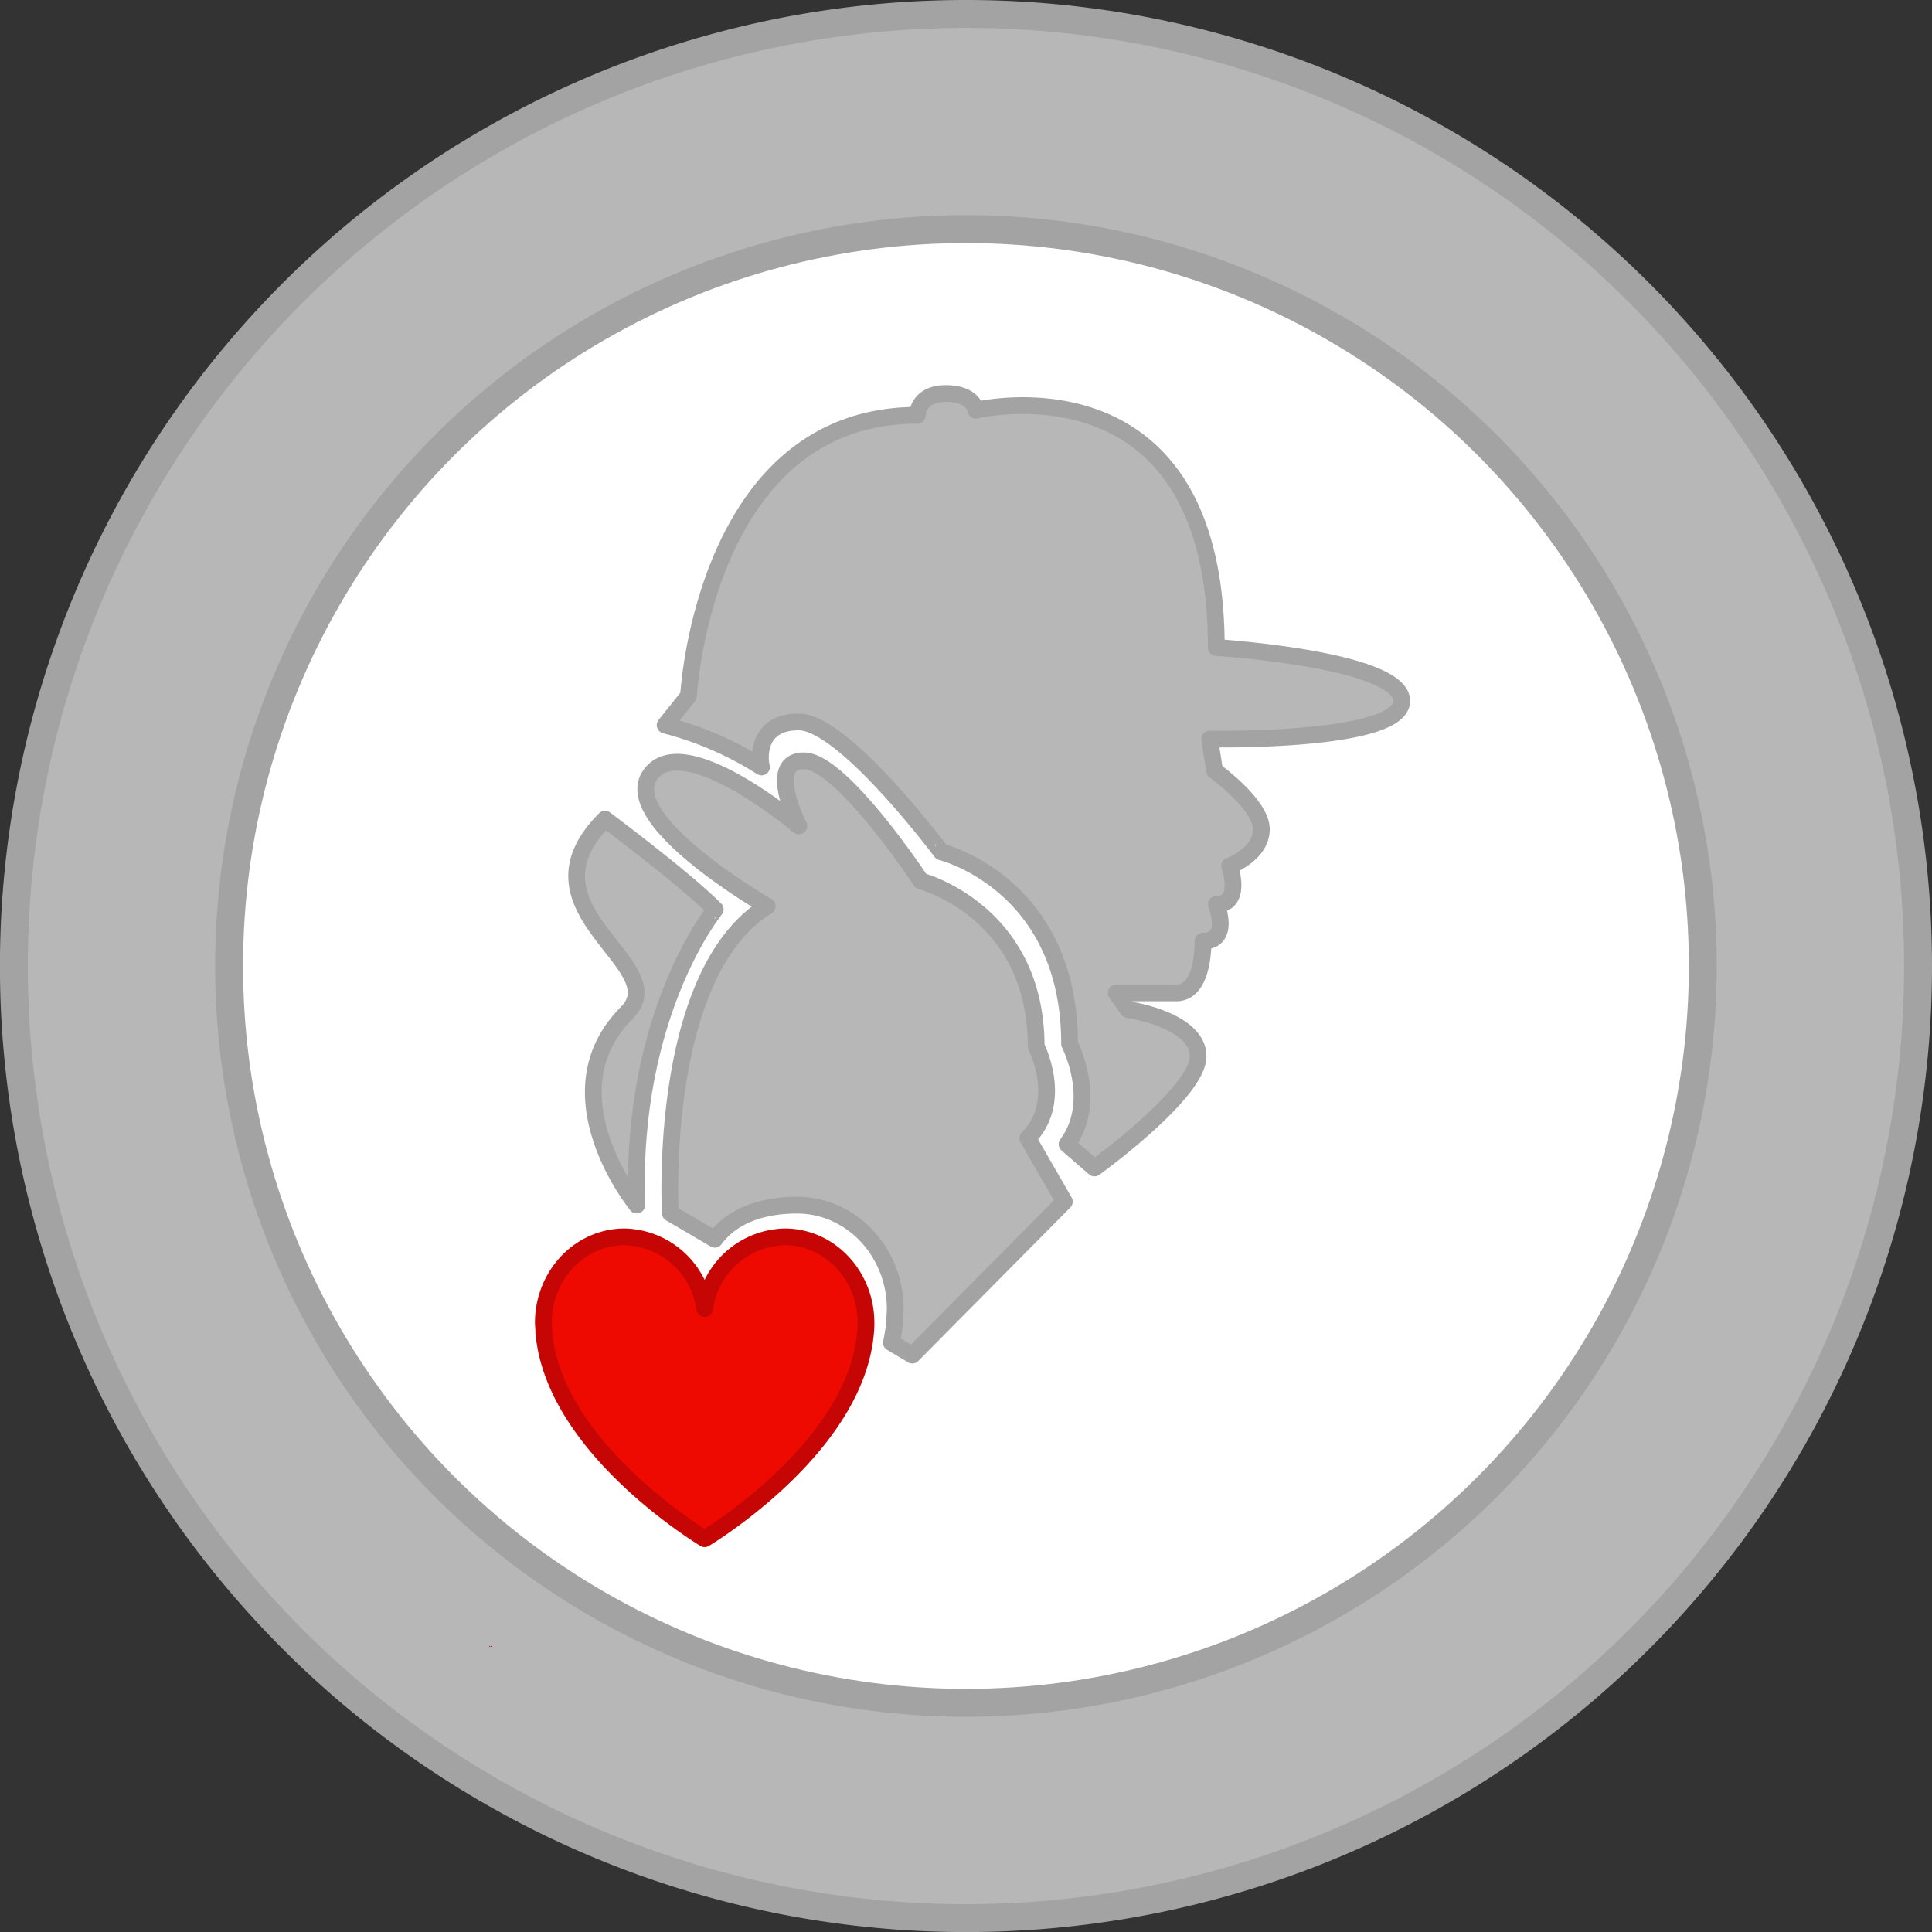 <svg xmlns="http://www.w3.org/2000/svg" viewBox="0 0 276.93 276.93"><rect x="0" y="0" width="276.93" height="276.93" fill="#333333" stroke="none"/><defs><style>.cls-1,.cls-5{fill:#b7b7b7;}.cls-1,.cls-2,.cls-5{stroke:#a3a3a3;}.cls-1,.cls-2,.cls-3{stroke-miterlimit:10;}.cls-1,.cls-2{stroke-width:4px;}.cls-2{fill:#fff;}.cls-3{fill:none;stroke:#d6a780;stroke-width:2.05px;}.cls-4{fill:#c10606;}.cls-5,.cls-6{stroke-linecap:round;stroke-linejoin:round;stroke-width:2.4px;}.cls-6{fill:#ef0a01;stroke:#c60505;}</style></defs><g id="Layer_2" data-name="Layer 2"><g id="Layer_1-2" data-name="Layer 1"><path class="cls-1" d="M274.93,138.46A136.47,136.47,0,1,1,138.46,2,136.47,136.47,0,0,1,274.93,138.46Z"/><circle class="cls-2" cx="138.46" cy="138.46" r="105.62"/><line class="cls-3" x1="127.62" y1="75.81" x2="127.72" y2="75.57"/><line class="cls-3" x1="127.72" y1="75.57" x2="127.5" y2="75.44"/><line class="cls-3" x1="127.62" y1="75.81" x2="127.72" y2="75.57"/><line class="cls-3" x1="127.72" y1="75.57" x2="127.5" y2="75.44"/><line class="cls-3" x1="128.18" y1="75.81" x2="128.28" y2="75.57"/><line class="cls-3" x1="128.28" y1="75.57" x2="128.06" y2="75.44"/><line class="cls-3" x1="127.06" y1="75.81" x2="127.16" y2="75.57"/><line class="cls-3" x1="127.16" y1="75.57" x2="126.94" y2="75.44"/><line class="cls-3" x1="127.78" y1="75.81" x2="127.89" y2="75.57"/><line class="cls-3" x1="127.89" y1="75.57" x2="127.66" y2="75.44"/><line class="cls-3" x1="126.94" y1="75.81" x2="127.05" y2="75.57"/><line class="cls-3" x1="127.05" y1="75.57" x2="126.82" y2="75.44"/><line class="cls-3" x1="126.94" y1="75.81" x2="127.05" y2="75.57"/><line class="cls-3" x1="127.05" y1="75.57" x2="126.82" y2="75.44"/><line class="cls-3" x1="127.5" y1="75.81" x2="127.61" y2="75.57"/><line class="cls-3" x1="127.61" y1="75.57" x2="127.38" y2="75.44"/><line class="cls-3" x1="126.39" y1="75.81" x2="126.49" y2="75.57"/><line class="cls-3" x1="126.49" y1="75.57" x2="126.26" y2="75.44"/><line class="cls-3" x1="127.11" y1="75.81" x2="127.21" y2="75.57"/><line class="cls-3" x1="127.21" y1="75.57" x2="126.99" y2="75.44"/><line class="cls-3" x1="127.39" y1="75.81" x2="127.49" y2="75.57"/><line class="cls-3" x1="127.49" y1="75.57" x2="127.26" y2="75.44"/><line class="cls-3" x1="127.39" y1="75.81" x2="127.49" y2="75.57"/><line class="cls-3" x1="127.49" y1="75.57" x2="127.26" y2="75.44"/><line class="cls-3" x1="127.94" y1="75.81" x2="128.05" y2="75.57"/><line class="cls-3" x1="128.05" y1="75.57" x2="127.82" y2="75.44"/><line class="cls-3" x1="126.83" y1="75.81" x2="126.93" y2="75.57"/><line class="cls-3" x1="126.93" y1="75.57" x2="126.71" y2="75.44"/><line class="cls-3" x1="127.55" y1="75.81" x2="127.65" y2="75.57"/><line class="cls-3" x1="127.65" y1="75.57" x2="127.43" y2="75.44"/><line class="cls-3" x1="127.94" y1="75.81" x2="128.05" y2="75.57"/><line class="cls-3" x1="128.05" y1="75.57" x2="127.82" y2="75.44"/><path class="cls-4" d="M70.46,235.89v.18L70.3,236Z"/><path class="cls-4" d="M70.3,236l-.16.09v-.18Z"/><path class="cls-5" d="M91.27,172.73s-13-15.92-1.44-27.54c7-6.94-16.16-14.72-3.11-27.77,0,0,11.25,8.38,15.8,12.93C102.52,130.35,90.31,145.19,91.27,172.73Z"/><path class="cls-5" d="M152.56,172.24l-21.79,22-3-1.78a24.41,24.41,0,0,0,.48-3.18.22.22,0,0,0,0-.11c0-.5.06-1,.07-1.52,0-8.23-6.3-14.9-14.07-14.9-5,0-9.29,1.5-11.79,4.88l-6.38-3.74s-1.92-34.23,13.88-44c0,0-22.62-13-16.28-19.39,5.2-5.2,20.42,7.56,20.82,7.89-.15-.3-4.69-9.33.73-9.33S132,126.28,132,126.28s16.52,4.31,16.52,23.7c0,0,4.07,7.9-1.2,13.17Z"/><path class="cls-4" d="M76.73,191a9.92,9.92,0,0,1-.07-1.23C76.67,190.23,76.69,190.64,76.73,191Z"/><path class="cls-6" d="M124.13,189.62c0,.42,0,.84-.06,1.25a.13.13,0,0,1,0,.09c-1.3,15.56-20.22,27.83-22.9,29.5l-.16.1-.16-.1c-2.68-1.67-21.6-13.94-22.9-29.5a.25.25,0,0,1,0-.09c0-.41-.06-.83-.07-1.25,0-6.82,5.22-12.33,11.65-12.33A11.86,11.86,0,0,1,101,187.58a11.86,11.86,0,0,1,11.49-10.29C118.91,177.29,124.13,182.8,124.13,189.62Z"/><path class="cls-5" d="M173.39,105.93l.71,4.55s6.7,4.79,6.7,8.38-4.54,5.26-4.54,5.26,1.91,5.51-1.92,5.51c0,0,2.15,5.27-1.91,5.27,0,0,.24,7.42-3.83,7.42H160l1.67,2.39s10.06,1.44,10.06,6.71-14.85,16-14.85,16l-3.93-3.41c4.59-6.17.36-14.38.36-14.38,0-23-18.39-27.52-18.39-27.52S121,103.48,114.49,103.48s-5.51,6.1-5.33,6.46a48.09,48.09,0,0,0-13.82-6l3.35-4.19s2.15-40.22,32.8-40.22c0,0,0-3.12,4.07-3.12s4.31,2.4,4.31,2.4,34.47-8.38,34.47,34c0,0,26.58,1.68,26.58,7.67S173.39,105.93,173.39,105.93Z"/></g></g></svg>